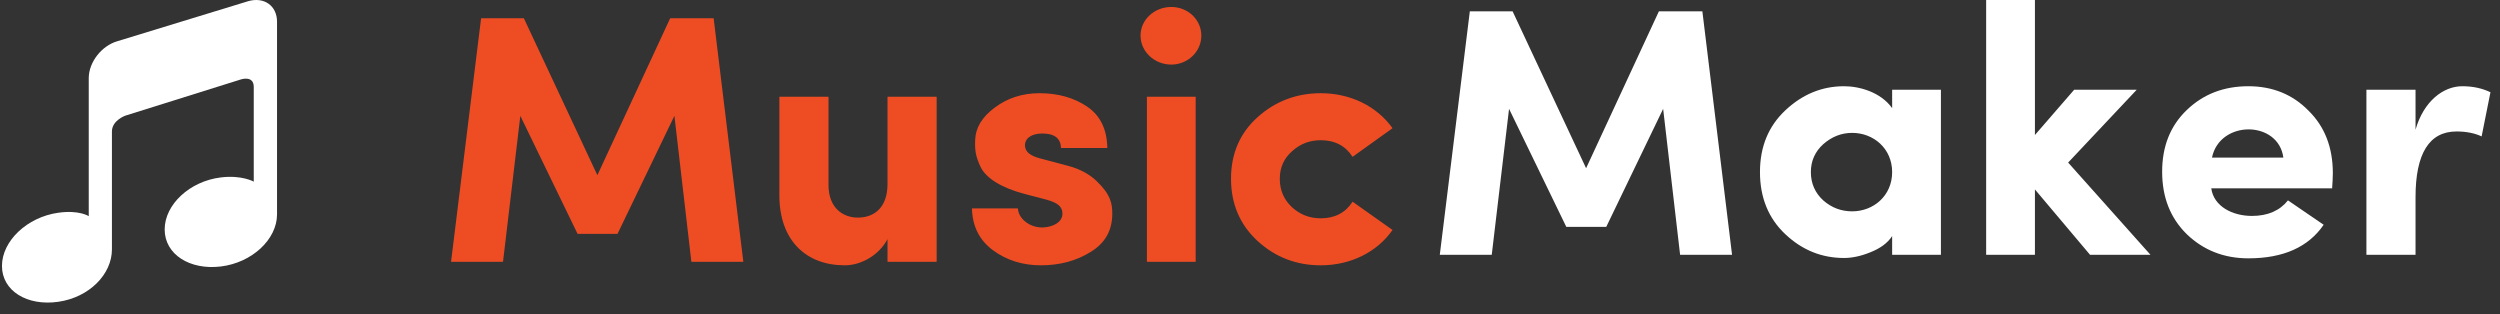 <?xml version="1.0" encoding="UTF-8"?>
<svg width="191px" height="24px" viewBox="0 0 191 24" version="1.1" xmlns="http://www.w3.org/2000/svg" xmlns:xlink="http://www.w3.org/1999/xlink">
    <rect x="0" y="0" width="191" height="24" fill="#333333" stroke="none"/>
    <!-- Generator: Sketch 52.2 (67145) - http://www.bohemiancoding.com/sketch -->
    <title>logo</title>
    <desc>Created with Sketch.</desc>
    <g id="Page-1" stroke="none" stroke-width="1" fill="none" fill-rule="evenodd">
        <g id="Desktop---Product-Page" transform="translate(-137, -29)">
            <g id="header">
                <g id="logo" transform="translate(137, 29)">
                    <path d="M40.023,1.397 L45.639,13.385 L51.201,1.397 L54.522,1.397 L56.79,20 L52.821,20 L51.525,8.849 L47.178,17.867 L44.127,17.867 L39.753,8.849 L38.43,20 L34.461,20 L36.756,1.397 L40.023,1.397 Z M67.806,14.06 L67.806,7.391 L71.559,7.391 L71.559,20 L67.806,20 L67.806,18.272 C67.158,19.487 65.808,20.27 64.539,20.27 C61.596,20.27 59.544,18.38 59.544,14.924 L59.544,7.391 L63.297,7.391 L63.297,14.114 C63.297,15.923 64.431,16.625 65.538,16.625 C66.834,16.625 67.806,15.815 67.806,14.06 Z M79.929,15.248 L78.282,14.816 C76.527,14.357 75.366,13.628 74.934,12.791 C74.529,11.927 74.475,11.495 74.502,10.712 C74.529,9.767 75.015,8.957 75.987,8.228 C76.959,7.499 78.093,7.121 79.416,7.121 C80.847,7.121 82.062,7.472 83.061,8.147 C84.06,8.822 84.573,9.875 84.6,11.306 L81.063,11.306 C81.036,10.577 80.577,10.199 79.632,10.199 C78.795,10.199 78.282,10.577 78.309,11.144 C78.336,11.603 78.714,11.9 79.416,12.089 L81.549,12.656 C82.494,12.899 83.223,13.304 83.763,13.817 C84.87,14.87 84.978,15.572 84.978,16.328 C84.978,17.597 84.438,18.569 83.331,19.244 C82.251,19.919 80.982,20.27 79.524,20.27 C78.147,20.27 76.905,19.892 75.852,19.109 C74.799,18.326 74.286,17.246 74.259,15.923 L77.769,15.923 C77.796,16.679 78.633,17.381 79.632,17.381 C80.496,17.354 81.171,16.949 81.171,16.328 C81.171,15.788 80.82,15.491 79.929,15.248 Z M87.624,7.391 L91.35,7.391 L91.35,20 L87.624,20 L87.624,7.391 Z M89.487,0.533 C90.756,0.533 91.782,1.505 91.782,2.72 C91.782,3.935 90.756,4.934 89.487,4.934 C88.191,4.934 87.138,3.935 87.138,2.72 C87.138,1.505 88.191,0.533 89.487,0.533 Z M100.908,7.121 C103.149,7.121 105.174,8.093 106.389,9.794 L103.338,11.981 C102.798,11.144 101.988,10.712 100.908,10.712 C100.071,10.712 99.342,10.982 98.721,11.549 C98.1,12.089 97.776,12.791 97.776,13.655 C97.776,14.546 98.1,15.275 98.721,15.842 C99.342,16.409 100.071,16.679 100.908,16.679 C101.988,16.679 102.798,16.247 103.338,15.41 L106.389,17.57 C105.201,19.271 103.176,20.27 100.908,20.27 C99.045,20.27 97.425,19.649 96.075,18.407 C94.725,17.165 94.05,15.572 94.05,13.655 C94.05,11.738 94.725,10.172 96.075,8.957 C97.425,7.742 99.045,7.121 100.908,7.121 Z" id="MusicMaker" fill="#EE4D24"></path>
                    <path d="M115.562,0.864 L121.178,12.852 L126.74,0.864 L130.061,0.864 L132.329,19.467 L128.36,19.467 L127.064,8.316 L122.717,17.334 L119.666,17.334 L115.292,8.316 L113.969,19.467 L110,19.467 L112.295,0.864 L115.562,0.864 Z M148.286,19.467 L144.56,19.467 L144.56,18.036 C144.209,18.576 143.642,18.981 142.886,19.278 C142.157,19.575 141.482,19.71 140.888,19.71 C139.187,19.71 137.702,19.116 136.406,17.901 C135.11,16.686 134.462,15.093 134.462,13.149 C134.462,11.205 135.11,9.639 136.406,8.424 C137.702,7.209 139.187,6.588 140.888,6.588 C142.076,6.588 143.696,7.047 144.56,8.262 L144.56,6.858 L148.286,6.858 L148.286,19.467 Z M141.509,16.146 C143.129,16.146 144.56,14.958 144.56,13.149 C144.56,11.34 143.129,10.152 141.509,10.152 C140.672,10.152 139.943,10.449 139.295,11.016 C138.674,11.583 138.35,12.285 138.35,13.149 C138.35,14.013 138.674,14.742 139.295,15.309 C139.943,15.876 140.672,16.146 141.509,16.146 Z M159.68,19.467 L155.468,14.472 L155.468,19.467 L151.742,19.467 L151.742,0 L155.468,0 L155.468,10.314 L158.465,6.858 L163.244,6.858 L158.006,12.42 L164.297,19.467 L159.68,19.467 Z M174.8,15.309 L177.527,17.172 C176.366,18.873 174.449,19.737 171.776,19.737 C169.913,19.737 168.347,19.116 167.078,17.901 C165.809,16.659 165.188,15.066 165.188,13.122 C165.188,11.178 165.809,9.612 167.078,8.397 C168.347,7.182 169.913,6.588 171.776,6.588 C173.612,6.588 175.151,7.209 176.366,8.451 C177.608,9.666 178.229,11.259 178.229,13.23 C178.229,13.581 178.202,13.959 178.175,14.391 L168.941,14.391 C169.13,15.768 170.561,16.497 172.046,16.497 C173.261,16.497 174.179,16.092 174.8,15.309 Z M168.995,12.042 L174.449,12.042 C174.071,9.18 169.589,9.153 168.995,12.042 Z M184.547,15.066 L184.547,19.467 L180.794,19.467 L180.794,6.858 L184.547,6.858 L184.547,9.909 C185.168,7.722 186.68,6.588 188.111,6.588 C188.948,6.588 189.65,6.75 190.271,7.047 L189.596,10.422 C189.083,10.179 188.435,10.044 187.679,10.044 C185.6,10.044 184.547,11.718 184.547,15.066 Z" id="MusicMaker" fill="#FFFFFF"></path>
                    <g id="icon" fill="#FFFFFF">
                        <path d="M18.972,0.088 L8.973,3.147 C7.762,3.493 6.78,4.756 6.78,5.968 L6.78,16.369 C6.78,16.369 6.78,16.511 6.78,16.515 C6.78,16.515 6.055,16.026 4.441,16.255 C2.072,16.591 0.15,18.41 0.15,20.318 C0.15,22.226 2.072,23.395 4.441,23.059 C6.813,22.724 8.551,20.961 8.551,19.052 C8.551,19.052 8.551,10.893 8.551,10.047 C8.551,9.201 9.568,8.838 9.568,8.838 L18.409,6.067 C18.409,6.067 19.387,5.738 19.387,6.644 C19.387,7.549 19.387,13.872 19.387,13.872 C19.387,13.872 19.387,13.873 19.387,13.877 C19.387,13.877 18.486,13.359 16.872,13.555 C14.503,13.842 12.581,15.623 12.581,17.53 C12.581,19.439 14.503,20.647 16.872,20.359 C19.244,20.072 21.165,18.292 21.165,16.383 L21.165,1.656 C21.165,0.445 20.183,-0.257 18.972,0.088 Z" id="Path"></path>
                    </g>
                </g>
            </g>
        </g>
    </g>
</svg>